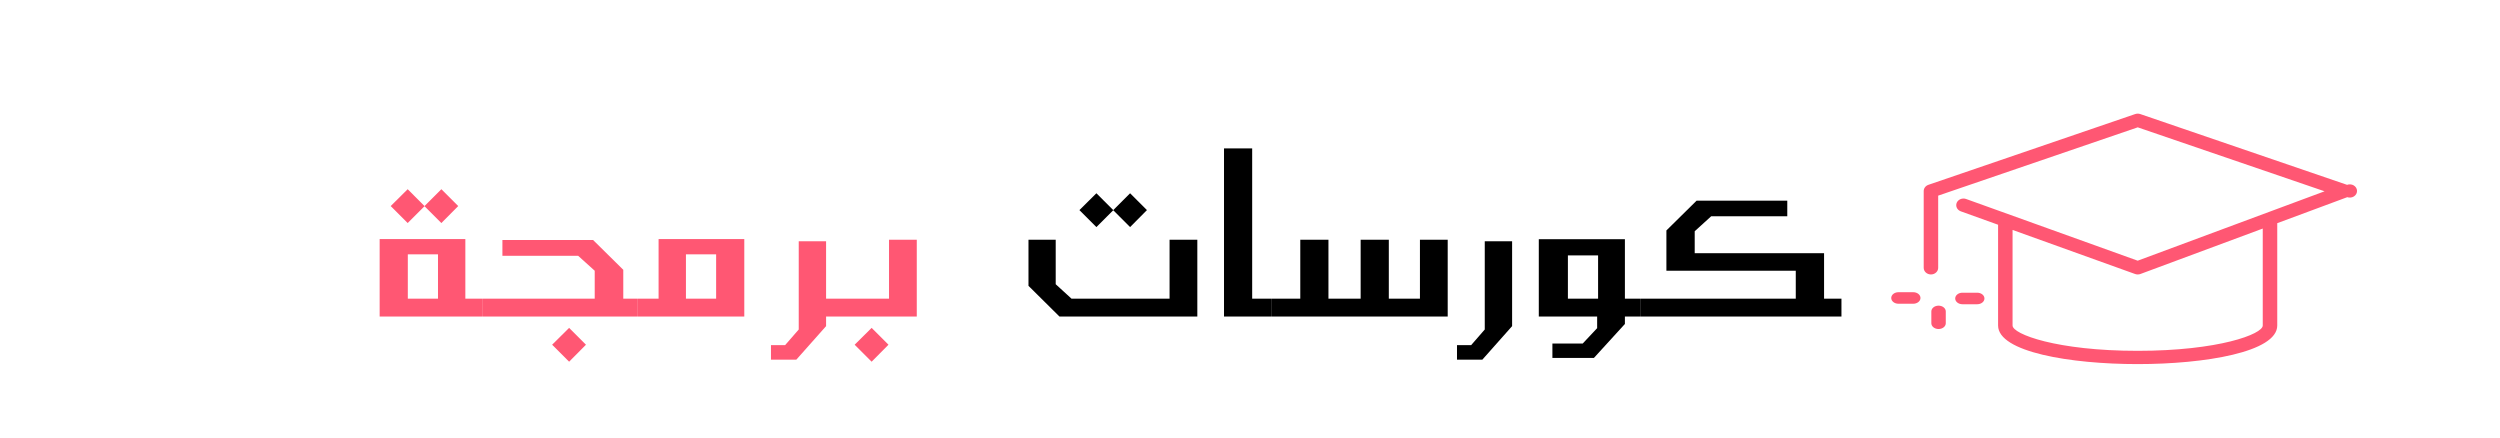 <svg width="308" height="54" viewBox="0 0 308 54" fill="none" xmlns="http://www.w3.org/2000/svg">
<path d="M235.713 36H233.889C233.653 36 233.427 36.075 233.26 36.208C233.094 36.341 233 36.522 233 36.71C233 36.899 233.094 37.08 233.26 37.213C233.427 37.346 233.653 37.421 233.889 37.421H235.713C235.949 37.421 236.175 37.346 236.342 37.213C236.509 37.08 236.603 36.899 236.603 36.71C236.603 36.522 236.509 36.341 236.342 36.208C236.175 36.075 235.949 36 235.713 36ZM243.594 36.061H241.77C241.534 36.061 241.308 36.136 241.142 36.269C240.975 36.402 240.881 36.583 240.881 36.772C240.881 36.96 240.975 37.141 241.142 37.274C241.308 37.407 241.534 37.482 241.77 37.482H243.594C243.83 37.482 244.056 37.407 244.223 37.274C244.39 37.141 244.484 36.96 244.484 36.772C244.484 36.583 244.39 36.402 244.223 36.269C244.056 36.136 243.83 36.061 243.594 36.061ZM238.83 37.657C238.594 37.657 238.368 37.732 238.201 37.865C238.035 37.999 237.941 38.179 237.941 38.368V39.825C237.941 40.013 238.035 40.194 238.201 40.327C238.368 40.46 238.594 40.535 238.83 40.535C239.066 40.535 239.292 40.46 239.459 40.327C239.626 40.194 239.72 40.013 239.72 39.825V38.368C239.72 38.179 239.626 37.999 239.459 37.865C239.292 37.732 239.066 37.657 238.83 37.657Z" fill="#FF5773"/>
<path d="M57.331 29.454V36.792H59.407V39H46.773V29.454H57.331ZM50.243 36.792H53.961V31.33H50.243V36.792ZM56.452 25.387L54.376 27.479L52.301 25.403L50.226 27.479L48.134 25.387L50.226 23.311L52.301 25.387L54.376 23.311L56.452 25.387ZM78.565 36.792V39H59.423V36.792H73.269V33.355L71.227 31.513H61.897V29.57H73.07L76.788 33.239V36.792H78.565ZM72.19 42.47L70.115 44.562L68.023 42.47L70.115 40.395L72.19 42.47ZM81.138 29.454H91.697V39H78.582V36.792H81.138V29.454ZM88.227 36.792V31.33H84.508V36.792H88.227ZM104.081 36.792V39H101.774V40.179L98.105 44.312H94.984V42.52H96.727L98.404 40.594V29.72H101.774V36.792H104.081ZM112.947 39H104.081V36.792H109.527V29.537H112.947V39ZM109.46 42.47L107.385 44.562L105.293 42.47L107.385 40.395L109.46 42.47Z" fill="#FF5773"/>
<path d="M147.511 39H130.528L126.709 35.215V29.537H130.063V35.016L132.005 36.792H144.091V29.537H147.511V39ZM141.302 25.885L139.227 27.977L137.152 25.901L135.077 27.977L132.985 25.885L135.077 23.81L137.152 25.885L139.227 23.81L141.302 25.885ZM156.625 36.792V39H150.798V18.281H154.268V36.792H156.625ZM178.357 39H156.642V36.792H160.195V29.537H163.665V36.792H167.632V29.537H171.102V36.792H174.937V29.537H178.357V39ZM186.292 40.179L182.623 44.312H179.502V42.52H181.246L182.922 40.594V29.72H186.292V40.179ZM189.58 29.471H200.188V36.792H202.147V39H200.188V39.913L196.37 44.097H191.256V42.32H194.992L196.768 40.428V39H189.58V29.471ZM193.165 31.463V36.792H196.884V31.463H193.165ZM224.725 36.792H226.867V39H202.164V36.792H221.239V33.355H205.301V28.392L209.02 24.723H220.193V26.648H210.813L208.788 28.491V31.197H224.725V36.792Z" fill="black"/>
<path d="M237.892 33.813C237.656 33.813 237.429 33.727 237.261 33.574C237.094 33.421 237 33.213 237 32.996V23.536C237 23.195 237.231 22.89 237.579 22.77L263.057 14.052C263.258 13.983 263.48 13.983 263.682 14.052L289.159 22.771C289.293 22.721 289.439 22.702 289.583 22.715C289.728 22.728 289.866 22.773 289.987 22.847C290.108 22.92 290.208 23.02 290.278 23.136C290.347 23.253 290.385 23.384 290.387 23.516C290.389 23.649 290.355 23.781 290.289 23.899C290.223 24.017 290.127 24.119 290.008 24.196C289.889 24.272 289.752 24.321 289.608 24.338C289.464 24.355 289.318 24.34 289.182 24.293L280.557 27.496V40.105C280.557 43.37 271.643 44.857 263.36 44.857C255.078 44.857 246.164 43.37 246.164 40.105V27.688L241.574 26.037C241.465 25.998 241.366 25.94 241.281 25.865C241.197 25.791 241.129 25.702 241.082 25.604C241.035 25.505 241.01 25.399 241.008 25.292C241.006 25.185 241.027 25.078 241.07 24.978C241.113 24.878 241.177 24.787 241.258 24.71C241.339 24.633 241.436 24.571 241.544 24.528C241.651 24.485 241.767 24.462 241.884 24.46C242.001 24.458 242.118 24.477 242.227 24.517L263.365 32.117L286.388 23.567L263.369 15.688L238.784 24.103V32.996C238.784 33.104 238.761 33.21 238.716 33.309C238.671 33.408 238.606 33.498 238.523 33.574C238.44 33.65 238.342 33.71 238.234 33.751C238.125 33.792 238.009 33.813 237.892 33.813ZM263.369 33.813C263.259 33.813 263.148 33.794 263.043 33.757L247.947 28.328V40.104C247.947 41.163 253.387 43.222 263.359 43.222C273.332 43.222 278.771 41.163 278.771 40.104V28.159L263.705 33.754C263.598 33.794 263.483 33.813 263.369 33.813Z" fill="#FF5773"/>
</svg>
